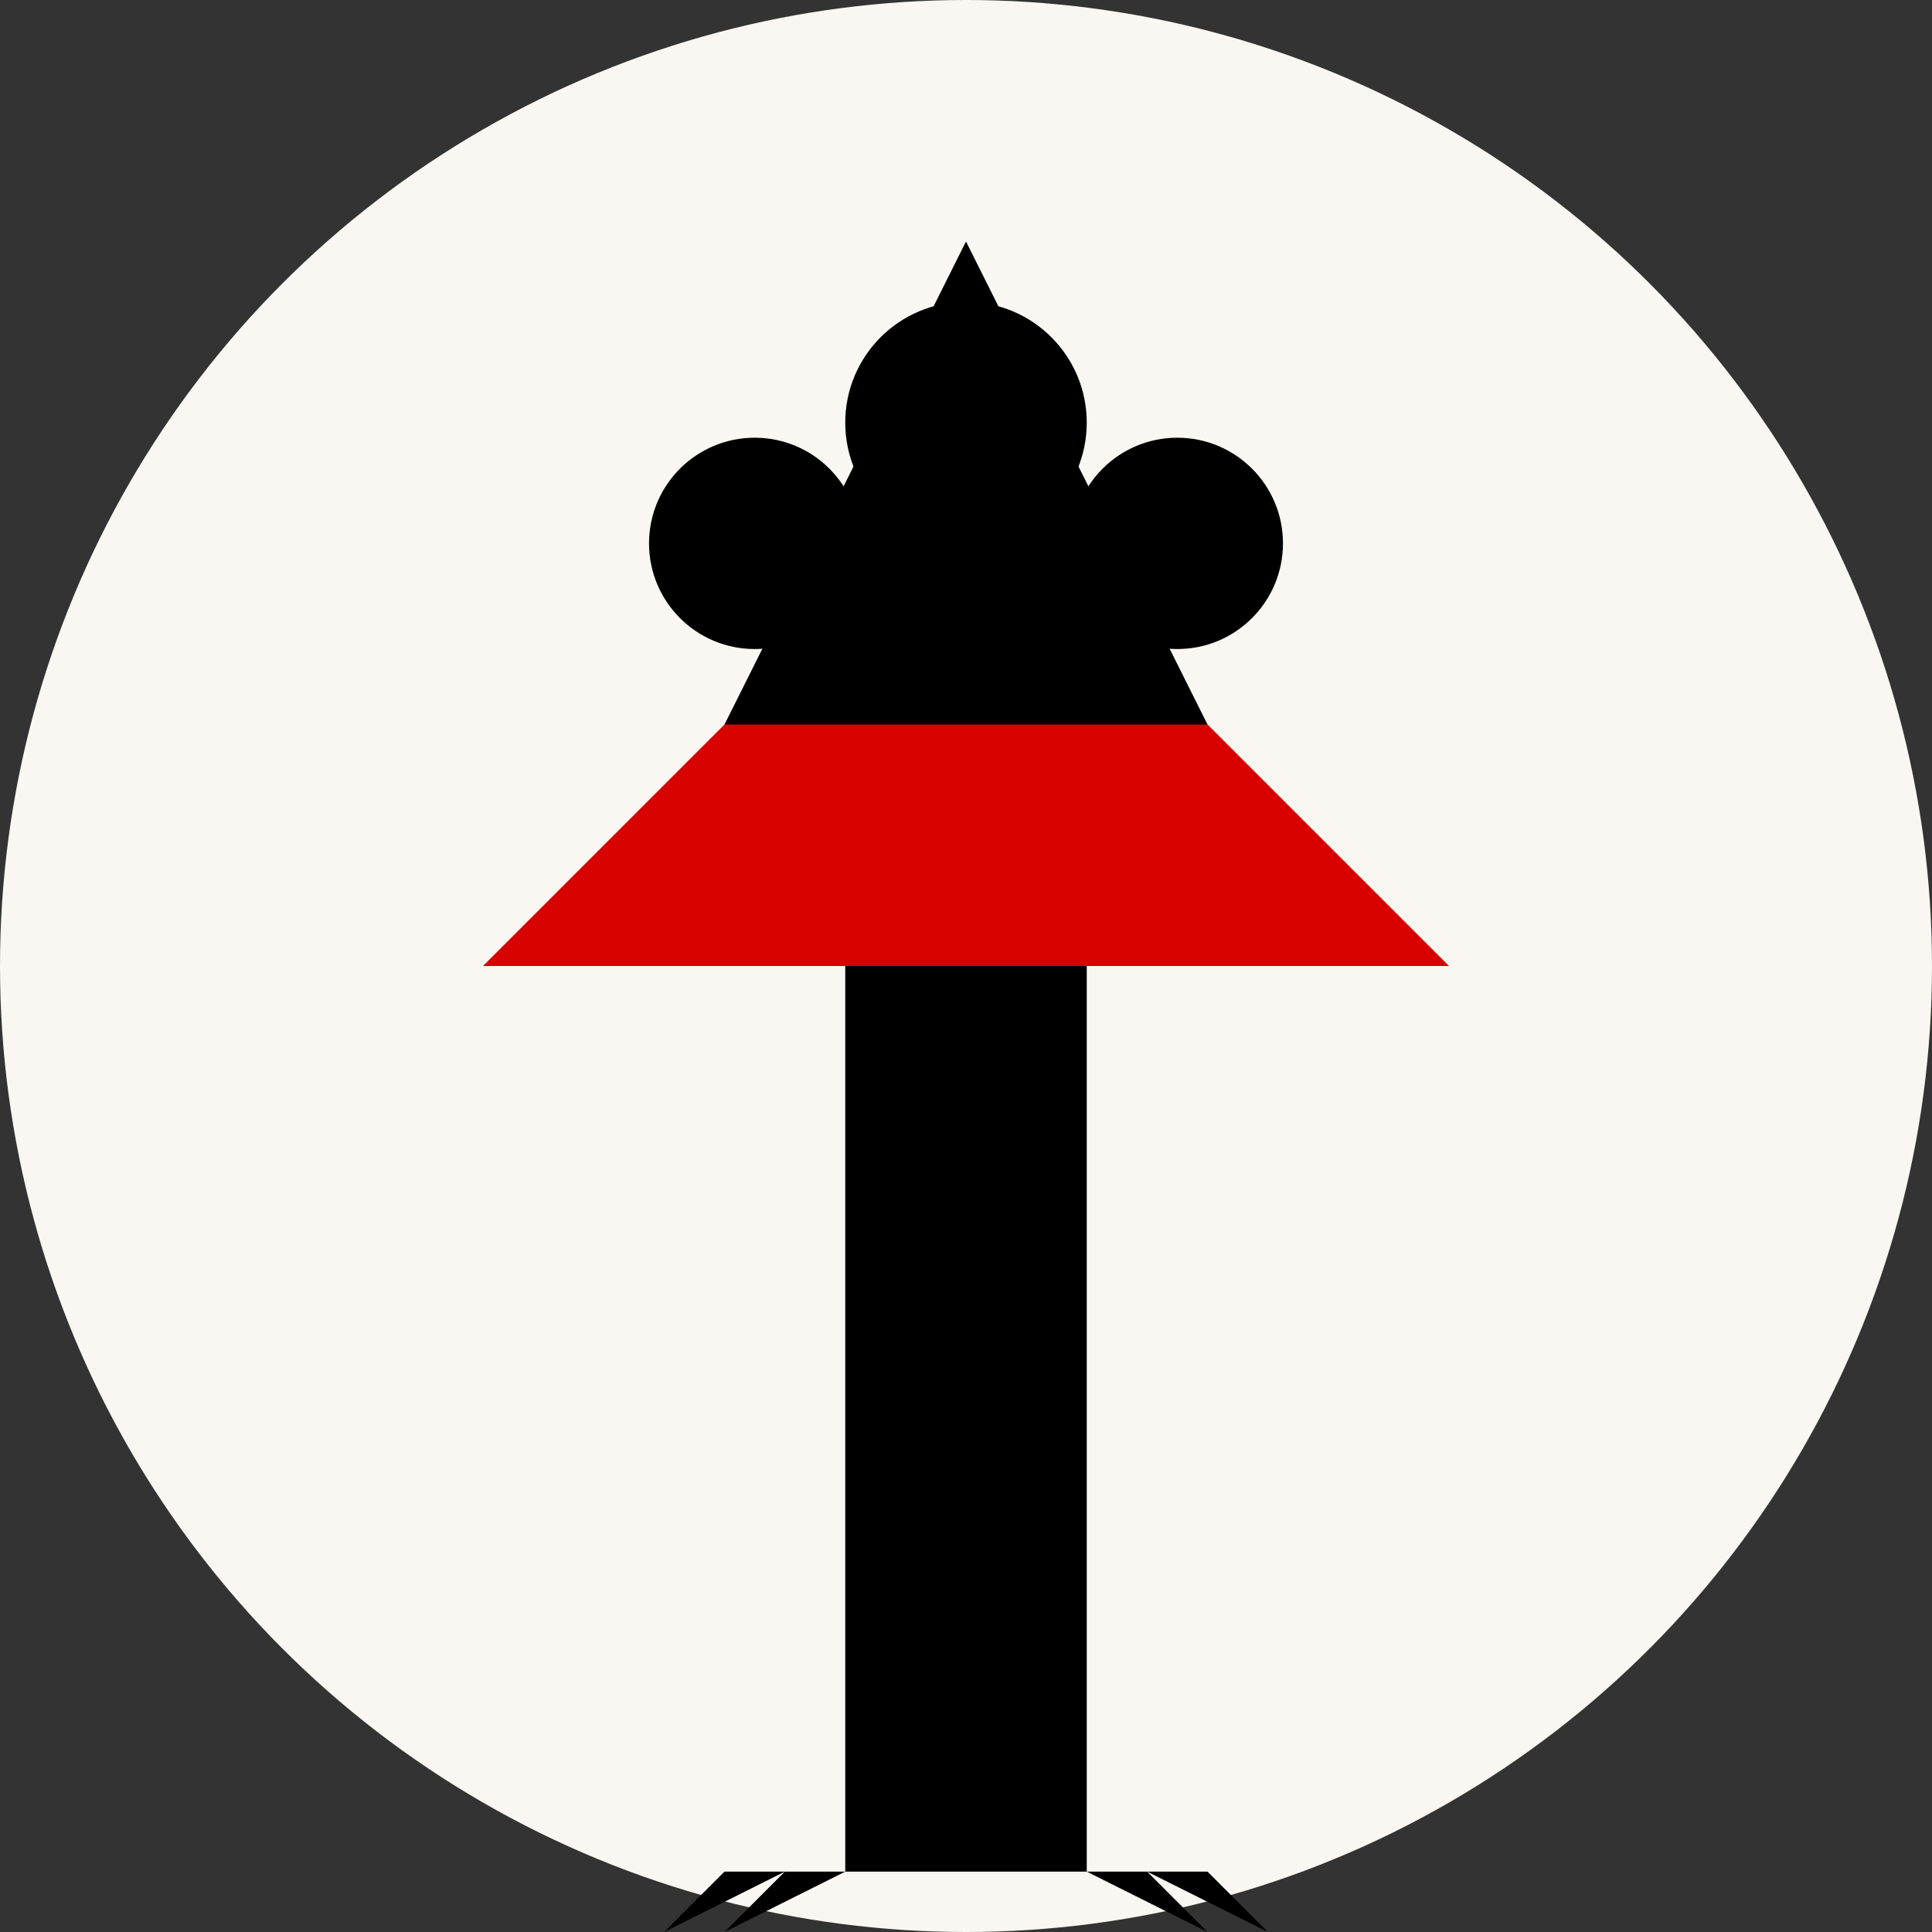 
<svg width="64" height="64" viewBox="0 0 64 64" xmlns="http://www.w3.org/2000/svg">
  <rect x="0" y="0" width="64" height="64" fill="#333333" stroke="none"/>
  <!-- Background circle -->
  <circle cx="32" cy="32" r="32" fill="#FAF6F1"/>
  
  <!-- Tree trunk - black (Uganda flag color) -->
  <rect x="28" y="32" width="8" height="30" fill="#000000"/>
  
  <!-- Tree bottom branches - yellow (Uganda flag color) -->
  <path d="M20 32 L32 20 L44 32 Z" fill="#FFCE00"/>
  
  <!-- Tree middle branches - red (Uganda flag color) -->
  <path d="M16 32 L32 16 L48 32 Z" fill="#D90000"/>
  
  <!-- Tree top branches - black (Uganda flag color) -->
  <path d="M24 24 L32 8 L40 24 Z" fill="#000000"/>
  
  <!-- Tree roots - black (Uganda flag color) -->
  <path d="M28 62 L24 64 L26 62 L22 64 L24 62 Z" fill="#000000"/>
  <path d="M36 62 L40 64 L38 62 L42 64 L40 62 Z" fill="#000000"/>
  
  <!-- Family silhouettes -->
  <circle cx="32" cy="14" r="4" fill="#000000"/>
  <circle cx="25" cy="18" r="3.5" fill="#000000"/>
  <circle cx="39" cy="18" r="3.5" fill="#000000"/>
</svg>
